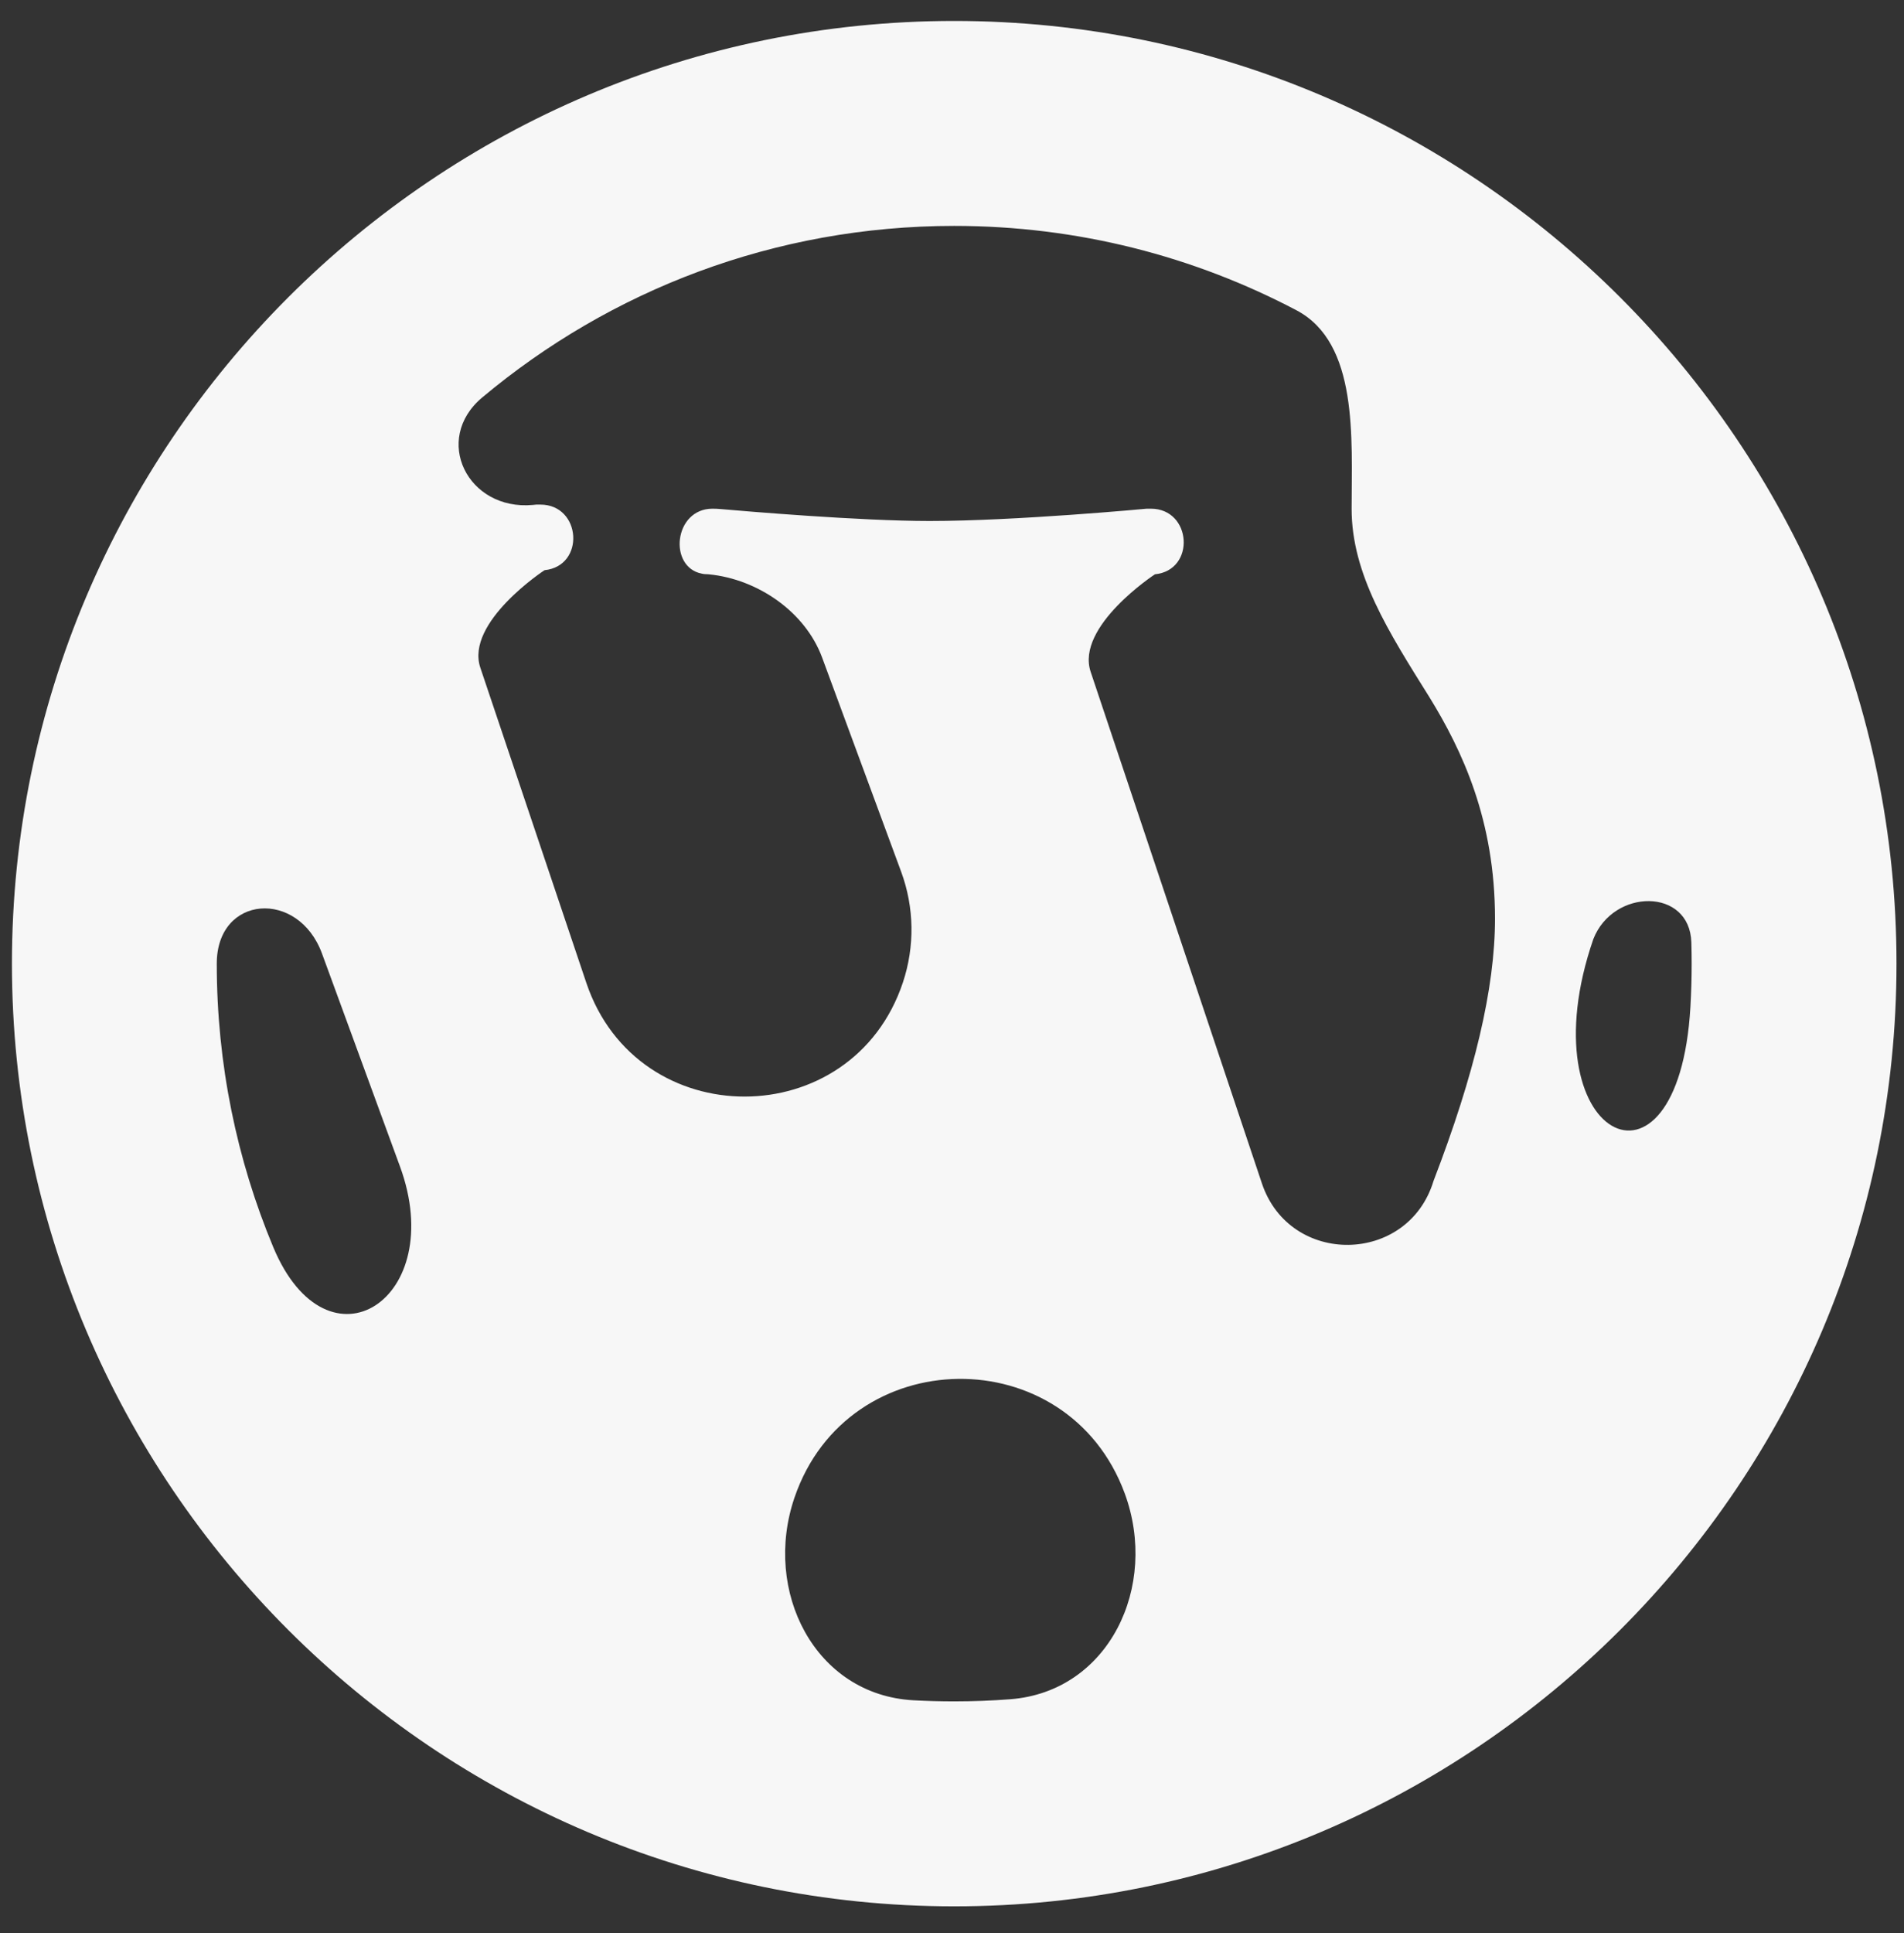 <svg width="67" height="68" viewBox="0 0 67 68" fill="none" xmlns="http://www.w3.org/2000/svg">
<rect x="0" y="0" width="67" height="68" fill="#333333" stroke="none"/>
<path d="M33.578 0.737C15.293 0.737 0.42 15.612 0.42 33.895C0.42 52.179 15.293 67.054 33.578 67.054C51.862 67.054 66.736 52.179 66.736 33.895C66.736 15.612 51.862 0.737 33.578 0.737ZM33.578 7.946C37.929 7.946 42.025 9.02 45.622 10.914C47.809 12.065 47.562 15.422 47.562 17.893C47.562 20.2 48.859 22.218 50.301 24.525C51.455 26.399 52.608 28.85 52.608 32.31C52.608 34.761 51.887 37.788 50.445 41.536C49.55 44.492 45.386 44.553 44.405 41.624L38.38 23.633C37.843 22.032 40.642 20.2 40.642 20.2C42.084 20.056 41.94 17.893 40.498 17.893H40.354C40.354 17.893 35.74 18.326 32.713 18.326C30.253 18.326 26.166 17.977 25.358 17.906C25.262 17.897 25.168 17.893 25.072 17.893C23.709 17.893 23.506 19.955 24.706 20.18C24.852 20.207 24.803 20.187 24.951 20.202C26.664 20.373 28.335 21.517 28.931 23.132L31.711 30.663C32.173 31.916 32.195 33.288 31.773 34.555C29.99 39.902 22.43 39.913 20.632 34.57L16.903 23.487C16.365 21.888 19.161 20.056 19.161 20.056C20.603 19.911 20.459 17.749 19.017 17.749H18.873C18.873 17.749 18.829 17.753 18.748 17.761C16.456 17.968 15.206 15.457 16.97 13.98C21.465 10.217 27.249 7.946 33.578 7.946ZM7.628 33.895C7.628 31.475 10.498 31.268 11.331 33.541L14.075 41.03C15.787 45.7 11.529 48.454 9.614 43.864C8.335 40.796 7.628 37.43 7.628 33.895ZM32.143 59.806C28.671 59.616 26.834 55.969 27.957 52.678C29.833 47.181 37.577 47.084 39.58 52.535C40.78 55.802 39.025 59.499 35.555 59.769C34.903 59.819 34.244 59.845 33.578 59.845C33.096 59.845 32.618 59.832 32.143 59.806ZM59.484 35.421C59.057 42.776 53.665 39.994 56.068 33.031C56.772 31.239 59.46 31.223 59.517 33.147C59.524 33.395 59.528 33.645 59.528 33.895C59.528 34.408 59.513 34.916 59.484 35.421Z" fill="#F7F7F7"/>
</svg>
